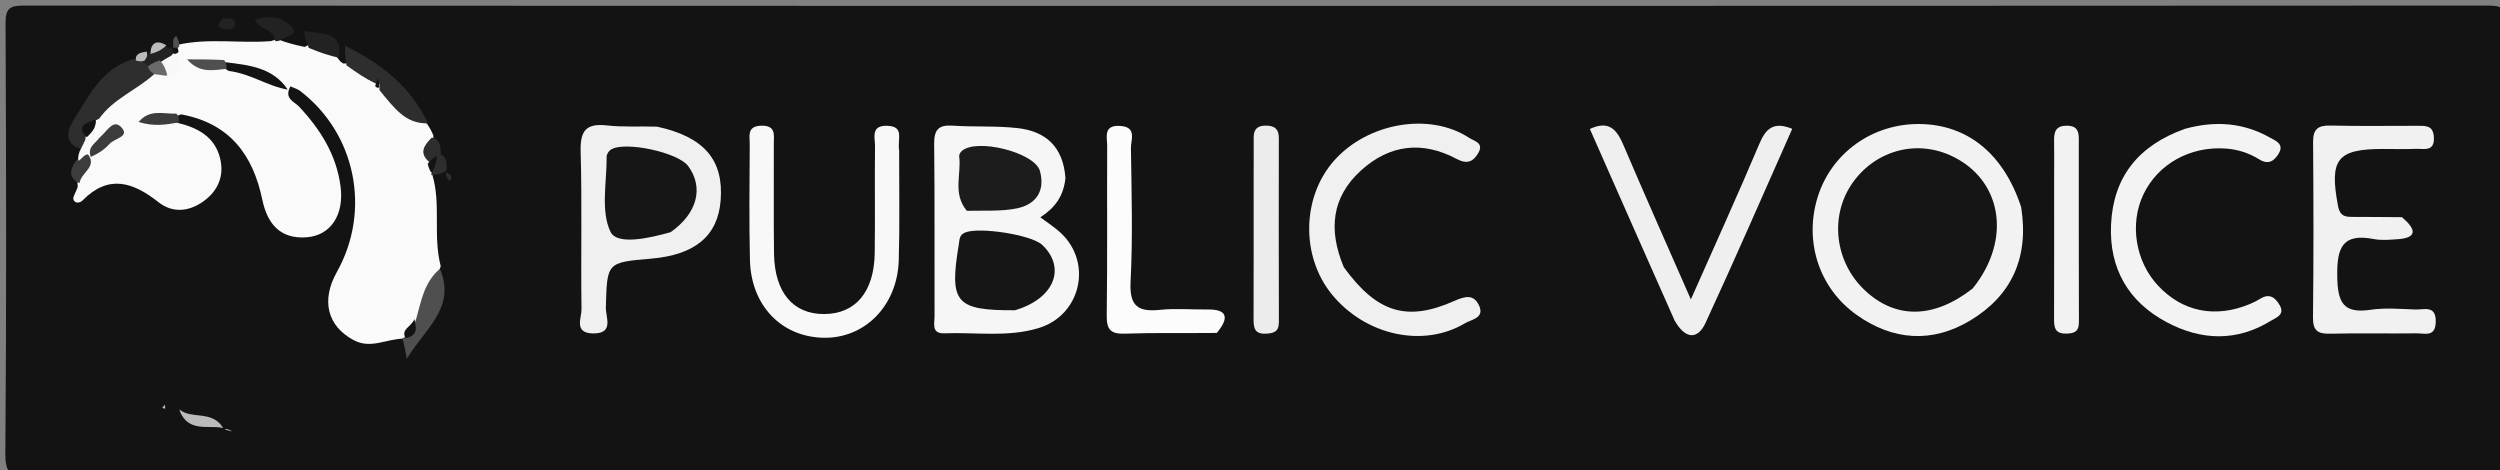 <svg version="1.1" id="Layer_1" xmlns="http://www.w3.org/2000/svg" xmlns:xlink="http://www.w3.org/1999/xlink" x="0px" y="0px"
	 width="100%" viewBox="0 0 420 79" enable-background="new 0 0 420 79" xml:space="preserve">
<rect x="0" y="0" width="420" height="79" fill="#808080" stroke="none"/>
<path fill="#131313" opacity="1" stroke="none" 
	d="
M288,80 
	C193.333,80 99.167,79.976 5,80.096 
	C1.576,80.1 0.872,79.428 0.899,75.999 
	C1.09,52.001 1.044,28 0.934,4 
	C0.923,1.499 1.501,0.936 4,0.938 
	C142,1.008 280,1.008 418,0.938 
	C420.499,0.936 421.077,1.499 421.066,4 
	C420.956,28.166 420.933,52.334 421.086,76.499 
	C421.105,79.485 420.483,80.092 417.5,80.084 
	C374.5,79.961 331.5,80 288,80 
z"/>
<path fill="#FAFAFA" opacity="1" stroke="none" 
	d="
M46.769,6.65 
	C48.251,7.196 49.479,7.533 51.184,7.885 
	C53.975,6.249 55.062,8.338 56.728,9.743 
	C57.115,10.283 57.301,10.497 57.762,10.695 
	C60.073,10.147 61.134,12.179 63.122,12.794 
	C63.625,13.045 63.819,13.161 64.277,13.486 
	C66.618,16.246 68.622,18.871 71.753,20.817 
	C72.225,21.521 72.477,21.98 72.786,22.698 
	C72.902,23.866 72.548,24.739 72.673,25.952 
	C72.88,26.835 72.97,27.422 72.975,28.294 
	C72.905,28.752 72.866,28.932 72.61,29.284 
	C74.147,34.309 72.691,39.471 74.041,44.72 
	C72.967,47.624 72.49,50.477 71.265,53.416 
	C70.49,54.609 69.785,55.449 68.924,56.571 
	C68.486,56.882 68.289,56.971 67.817,56.889 
	C64.829,56.93 62.297,58.702 59.368,57.12 
	C55.038,54.78 53.888,50.524 56.592,45.7 
	C62.385,35.363 59.786,22.458 50.442,15.289 
	C49.98,14.934 49.367,14.777 48.786,14.51 
	C47.662,16.595 49.466,17.083 50.219,17.885 
	C53.838,21.737 56.542,26.041 57.219,31.376 
	C57.813,36.059 55.594,39.52 51.6,39.855 
	C47.174,40.225 44.939,37.716 44.07,33.558 
	C42.522,26.145 38.714,20.742 30.414,19.207 
	C29.504,19.582 28.943,19.906 28.264,19.934 
	C28.654,20.162 29.123,20.197 29.775,20.621 
	C33.341,21.481 36.043,23.031 36.943,26.47 
	C37.736,29.496 36.661,32.085 34.09,33.887 
	C31.674,35.581 28.955,35.799 26.645,33.979 
	C22.361,30.604 18.255,29.221 13.867,33.677 
	C13.385,34.166 12.511,34.188 12.331,33.493 
	C12.203,32.999 12.783,32.321 13.06,31.37 
	C12.854,29.567 13.495,28.317 14.075,26.702 
	C14.265,26.173 14.369,25.975 14.683,25.521 
	C15.212,24.237 17.503,24.698 16.442,22.732 
	C16.003,22.48 15.846,22.337 15.545,21.895 
	C15.311,21.148 15.312,20.697 15.504,19.915 
	C17.655,15.864 20.959,13.783 25.141,12.311 
	C25.853,12.038 26.26,11.905 26.956,11.69 
	C28.063,11.355 28.489,10.779 28.706,9.669 
	C28.861,9.19 28.942,9.004 29.16,8.542 
	C29.395,8.085 29.493,7.904 29.834,7.531 
	C35.055,6.346 40.081,7.328 45.53,6.909 
	C46.162,6.705 46.338,6.573 46.769,6.65 
z"/>
<path fill="#F2F2F2" opacity="1" stroke="none" 
	d="
M339.55,34.782 
	C340.911,43.292 337.93,49.655 331.044,53.816 
	C324.638,57.687 317.997,57.244 311.874,52.872 
	C305.5,48.321 303.035,40.381 305.422,32.942 
	C307.767,25.633 314.623,20.763 322.464,20.834 
	C330.496,20.908 336.605,25.795 339.55,34.782 
z"/>
<path fill="#F6F6F6" opacity="1" stroke="none" 
	d="
M178.995,29.926 
	C178.667,32.983 177.231,34.921 174.774,36.509 
	C175.998,37.433 177.21,38.186 178.229,39.144 
	C183.603,44.2 181.557,52.948 174.524,55.105 
	C169.31,56.703 163.949,55.791 158.654,55.996 
	C156.44,56.082 157.008,54.352 157.004,53.159 
	C156.971,43.512 157.05,33.863 156.94,24.217 
	C156.913,21.847 157.614,20.943 160.039,21.108 
	C163.681,21.357 167.367,21.111 170.984,21.525 
	C175.606,22.053 178.617,24.578 178.995,29.926 
z"/>
<path fill="#F0F0F0" opacity="1" stroke="none" 
	d="
M110.403,21.279 
	C118.346,23.01 121.594,26.918 121.071,33.649 
	C120.606,39.626 116.782,42.826 109.352,43.457 
	C101.913,44.089 101.992,44.091 101.783,51.674 
	C101.739,53.268 103.23,56.077 99.614,56.015 
	C96.357,55.959 97.714,53.408 97.693,51.949 
	C97.568,43.119 97.797,34.281 97.549,25.456 
	C97.451,21.945 98.466,20.676 101.983,21.074 
	C104.618,21.373 107.308,21.191 110.403,21.279 
z"/>
<path fill="#F1F1F1" opacity="1" stroke="none" 
	d="
M403.526,36.488 
	C405.867,38.462 406.216,39.951 402.823,40.184 
	C401.497,40.275 400.117,40.414 398.833,40.165 
	C393.543,39.14 392.587,41.565 392.658,46.387 
	C392.722,50.764 393.595,52.744 398.303,52.039 
	C400.748,51.673 403.295,51.913 405.791,51.998 
	C407.262,52.048 409.291,51.209 409.204,54.127 
	C409.127,56.682 407.361,55.984 406.041,56.001 
	C401.21,56.062 396.375,55.947 391.545,56.061 
	C389.505,56.11 388.556,55.678 388.582,53.351 
	C388.694,43.521 388.675,33.688 388.599,23.858 
	C388.582,21.623 389.486,21.04 391.578,21.093 
	C396.407,21.216 401.242,21.126 406.074,21.136 
	C407.405,21.139 408.768,20.996 408.89,23.007 
	C409.047,25.577 407.21,24.95 405.855,25.006 
	C404.025,25.082 402.189,25.025 400.356,25.025 
	C392.603,25.025 391.32,26.76 392.78,34.566 
	C393.149,36.541 394.231,36.437 395.566,36.442 
	C398.065,36.451 400.565,36.452 403.526,36.488 
z"/>
<path fill="#F8F8F8" opacity="1" stroke="none" 
	d="
M151.056,25.256 
	C151.046,31.709 151.163,37.697 150.994,43.676 
	C150.776,51.399 145.246,56.94 138.225,56.74 
	C131.208,56.541 126.169,51.282 125.99,43.679 
	C125.838,37.2 125.922,30.715 125.955,24.233 
	C125.962,22.862 125.448,21.162 127.931,21.116 
	C130.407,21.071 129.993,22.718 130,24.136 
	C130.028,30.286 129.951,36.437 130.034,42.585 
	C130.122,49.134 133.237,52.798 138.495,52.759 
	C143.74,52.72 146.859,49.03 146.952,42.529 
	C147.037,36.547 146.931,30.561 147.004,24.579 
	C147.021,23.125 146.213,21.016 149.118,21.137 
	C152.001,21.257 150.73,23.406 151.056,25.256 
z"/>
<path fill="#F0F0F0" opacity="1" stroke="none" 
	d="
M225.763,44.893 
	C231.341,52.558 236.359,54.11 244.379,50.534 
	C246.239,49.704 247.611,49.458 248.477,51.319 
	C249.463,53.439 247.195,53.664 246.124,54.303 
	C239.101,58.497 229.4,56.352 223.77,49.478 
	C218.534,43.084 218.692,33.119 224.128,26.985 
	C229.784,20.602 240.18,18.814 246.806,23.152 
	C247.625,23.689 249.315,23.976 248.385,25.645 
	C247.552,27.138 246.509,27.658 244.73,26.707 
	C238.97,23.628 233.458,24.263 228.642,28.643 
	C223.739,33.102 223.115,38.585 225.763,44.893 
z"/>
<path fill="#F3F3F3" opacity="1" stroke="none" 
	d="
M367.044,21.651 
	C372.3,20.204 376.987,20.655 381.39,23.136 
	C382.272,23.633 383.756,24.176 382.854,25.736 
	C382.129,26.99 381.145,27.757 379.596,26.797 
	C377.882,25.735 376.025,25.11 373.978,24.958 
	C367.999,24.515 362.534,27.518 360.084,32.682 
	C357.741,37.621 358.751,43.91 362.54,47.975 
	C366.659,52.394 372.187,53.503 378.013,51.062 
	C378.623,50.807 379.218,50.502 379.782,50.157 
	C381.338,49.208 382.293,50.058 383,51.298 
	C383.907,52.89 382.356,53.37 381.505,53.893 
	C375.737,57.444 369.769,57.204 363.987,54.122 
	C357.554,50.693 354.336,45.09 354.653,37.798 
	C354.998,29.837 359.138,24.49 367.044,21.651 
z"/>
<path fill="#EFEFEF" opacity="1" stroke="none" 
	d="
M281.324,53.824 
	C276.463,42.889 271.789,32.297 267.098,21.667 
	C270.388,20.132 271.66,21.848 272.766,24.443 
	C276.312,32.763 279.997,41.023 284.065,50.303 
	C288.205,40.95 292.005,32.614 295.564,24.176 
	C296.668,21.558 297.996,20.37 301.094,21.644 
	C296.251,32.547 291.522,43.46 286.528,54.251 
	C285.217,57.082 283.14,57.047 281.324,53.824 
z"/>
<path fill="#FCFCFC" opacity="1" stroke="none" 
	d="
M204.426,55.934 
	C198.983,55.995 193.988,55.879 189.002,56.053 
	C186.606,56.137 185.897,55.403 185.931,52.996 
	C186.061,43.514 185.961,34.029 186.007,24.546 
	C186.015,23.061 185.296,20.98 188.173,21.154 
	C191.054,21.328 189.977,23.497 189.996,24.865 
	C190.099,32.351 190.323,39.853 189.936,47.32 
	C189.722,51.462 191.21,52.439 194.923,52.051 
	C197.556,51.777 200.242,52.025 202.903,51.992 
	C206.237,51.95 206.518,53.413 204.426,55.934 
z"/>
<path fill="#ECECEC" opacity="1" stroke="none" 
	d="
M210.611,30.101 
	C210.615,27.456 210.633,25.294 210.619,23.132 
	C210.61,21.683 211.257,21.075 212.74,21.102 
	C214.208,21.129 214.845,21.741 214.843,23.19 
	C214.832,33.501 214.825,43.813 214.853,54.124 
	C214.857,55.702 214.028,55.996 212.672,56.06 
	C210.717,56.153 210.594,55.007 210.599,53.536 
	C210.624,45.885 210.61,38.235 210.611,30.101 
z"/>
<path fill="#F2F2F2" opacity="1" stroke="none" 
	d="
M345.094,30.076 
	C345.095,27.597 345.128,25.606 345.088,23.617 
	C345.057,22.081 345.416,21.095 347.275,21.114 
	C348.874,21.131 349.238,21.971 349.238,23.282 
	C349.24,33.565 349.227,43.848 349.259,54.131 
	C349.264,55.703 348.499,56.024 347.102,56.045 
	C345.134,56.075 345.08,54.889 345.084,53.452 
	C345.106,45.823 345.094,38.194 345.094,30.076 
z"/>
<path fill="#2E2E2E" opacity="1" stroke="none" 
	d="
M25.961,12.406 
	C22.95,15.168 19.146,16.481 16.647,19.946 
	C15.171,20.53 14.982,21.518 14.945,22.921 
	C14.802,23.879 14.568,24.463 13.79,25.026 
	C10.473,24.216 11.464,21.592 12.26,20.354 
	C14.806,16.395 16.791,11.751 22.12,10.003 
	C22.653,9.95 22.853,9.887 23.336,9.685 
	C24.03,9.654 24.426,9.801 25.068,10.175 
	C25.774,10.862 26.032,11.438 25.961,12.406 
z"/>
<path fill="#2E2E2E" opacity="1" stroke="none" 
	d="
M63.061,14.003 
	C61.444,13.242 59.949,12.231 58.212,10.979 
	C57.972,9.77 57.972,8.804 57.972,7.673 
	C64.036,10.703 68.939,14.465 71.917,20.715 
	C68.104,20.885 66.123,18.004 63.768,15.165 
	C63.614,14.456 64.159,13.815 63.061,14.003 
z"/>
<path fill="#4F4F4F" opacity="1" stroke="none" 
	d="
M69.868,53.753 
	C70.787,50.534 71.211,47.475 73.903,45.16 
	C76.691,51.759 71.285,55.292 68.349,60.287 
	C68.111,58.99 67.961,58.174 67.677,57.038 
	C67.542,56.717 67.655,56.726 67.692,56.768 
	C68.982,56.334 69.263,55.123 69.868,53.753 
z"/>
<path fill="#222222" opacity="1" stroke="none" 
	d="
M56.996,9.681 
	C55.361,9.407 53.726,8.801 51.877,8.047 
	C51.497,6.94 50.55,4.953 51.605,5.239 
	C53.697,5.805 57.601,4.972 56.996,9.681 
z"/>
<path fill="#BBBBBB" opacity="1" stroke="none" 
	d="
M37.491,71.919 
	C35.164,71.301 31.707,72.797 30.187,69.038 
	C30.373,68.682 30.16,69.039 30.23,68.843 
	C32.238,70.488 35.691,68.859 37.491,71.919 
z"/>
<path fill="#222222" opacity="1" stroke="none" 
	d="
M47.242,6.646 
	C46.85,6.897 46.676,6.936 46.245,6.906 
	C46.016,4.763 43.361,5.027 42.847,3.263 
	C44.888,2.703 46.81,2.64 48.468,4 
	C50.631,5.775 48.459,5.891 47.242,6.646 
z"/>
<path fill="#3C3C3C" opacity="1" stroke="none" 
	d="
M30.06,20.534 
	C27.947,20.968 25.839,21.288 23.283,20.491 
	C25.166,18.285 27.352,19.165 29.647,19.091 
	C30.056,19.567 30.065,19.919 30.06,20.534 
z"/>
<path fill="#3C3C3C" opacity="1" stroke="none" 
	d="
M14.716,25.832 
	C16.441,28.037 13.674,28.861 13.35,30.767 
	C11.721,30.037 11.582,28.807 12.608,27.207 
	C13.356,26.542 13.718,25.953 14.716,25.832 
z"/>
<path fill="#2E2E2E" opacity="1" stroke="none" 
	d="
M72.148,27.24 
	C70.381,25.753 71.145,24.49 72.551,23.109 
	C73.813,23.371 73.974,24.259 74.069,25.772 
	C73.591,26.857 73.067,27.13 72.148,27.24 
z"/>
<path fill="#222222" opacity="1" stroke="none" 
	d="
M37.429,3.123 
	C38.503,3.114 39.53,2.901 39.484,4.087 
	C39.454,4.862 38.673,5 38.033,4.932 
	C36.957,4.819 36.028,4.53 37.429,3.123 
z"/>
<path fill="#F8F8F8" opacity="1" stroke="none" 
	d="
M15.012,25.95 
	C14.213,25.83 13.938,26.486 13.23,27.011 
	C13.023,26.597 13.148,26.173 13.378,25.434 
	C13.753,24.662 14.023,24.204 14.334,23.475 
	C14.389,22.665 14.61,22.234 15.417,21.862 
	C15.972,21.987 16.15,22.16 16.593,22.592 
	C16.903,24.037 16.164,24.809 15.195,25.802 
	C14.973,26.028 14.987,25.968 15.012,25.95 
z"/>
<path fill="#222222" opacity="1" stroke="none" 
	d="
M25.083,11.121 
	C24.614,10.884 24.422,10.772 24.14,10.496 
	C23.905,9.912 24.049,9.571 24.737,9.158 
	C24.977,8.941 25,8.997 24.975,8.98 
	C25.715,8.477 26.495,8.021 27.672,7.863 
	C28.173,7.992 28.363,7.988 28.982,8.229 
	C29.376,8.673 29.34,8.872 29.172,9.346 
	C28.681,10.133 28.207,10.516 27.409,10.984 
	C26.552,11.357 25.95,11.399 25.083,11.121 
z"/>
<path fill="#2E2E2E" opacity="1" stroke="none" 
	d="
M74.99,28.676 
	C74.302,29.185 73.753,29.233 72.798,29.368 
	C72.393,29.456 72.42,29.409 72.444,29.397 
	C72.722,28.486 72.293,27.424 73.407,26.445 
	C73.698,26.231 73.957,26.029 74.088,25.926 
	C75.022,26.43 75.103,27.312 74.99,28.676 
z"/>
<path fill="#BBBBBB" opacity="1" stroke="none" 
	d="
M27.96,7.621 
	C27.186,8.386 26.388,8.776 25.27,9.064 
	C25.306,7.278 26.225,6.572 27.96,7.621 
z"/>
<path fill="#BBBBBB" opacity="1" stroke="none" 
	d="
M37.702,72.146 
	C38.108,72.265 38.54,72.37 38.973,72.475 
	C38.73,72.305 38.486,72.135 38.008,72.069 
	C37.773,72.174 37.729,72.133 37.702,72.146 
z"/>
<path fill="#4F4F4F" opacity="1" stroke="none" 
	d="
M30.056,7.076 
	C30.077,7.339 30.189,7.728 30.055,7.879 
	C29.758,8.197 29.596,8.363 29.226,8.248 
	C29.02,7.967 29.076,7.993 29.097,7.97 
	C29.184,7.285 28.82,6.514 29.607,6.039 
	C29.75,6.297 29.892,6.555 30.056,7.076 
z"/>
<path fill="#BBBBBB" opacity="1" stroke="none" 
	d="
M27.763,68.612 
	C27.754,68.289 27.716,68.139 27.679,67.99 
	C27.542,68.16 27.406,68.33 27.27,68.5 
	C27.425,68.595 27.58,68.69 27.763,68.612 
z"/>
<path fill="#BBBBBB" opacity="1" stroke="none" 
	d="
M24.646,8.662 
	C24.83,9.294 24.682,9.646 24.279,10.188 
	C23.751,10.357 23.48,10.338 22.831,10.166 
	C22.672,9.011 23.607,8.827 24.646,8.662 
z"/>
<path fill="#4F4F4F" opacity="1" stroke="none" 
	d="
M66.394,62.202 
	C66.99,61.581 66.647,62.022 66.394,62.202 
z"/>
<path fill="#2E2E2E" opacity="1" stroke="none" 
	d="
M75.073,28.946 
	C75.618,29.313 76.276,29.706 75.449,30.395 
	C75.282,30.136 75.114,29.876 74.899,29.377 
	C74.851,29.137 74.998,29.008 75.073,28.946 
z"/>
<path fill="#161616" opacity="1" stroke="none" 
	d="
M76.474,41.454 
	C76.522,41.426 76.426,41.482 76.474,41.454 
z"/>
<path fill="#161616" opacity="1" stroke="none" 
	d="
M76.458,34.531 
	C76.431,34.482 76.485,34.58 76.458,34.531 
z"/>
<path fill="#BBBBBB" opacity="1" stroke="none" 
	d="
M30.341,68.703 
	C30.373,68.682 30.13,68.756 30.13,68.756 
	C30.13,68.756 30.192,68.857 30.245,68.752 
	C30.299,68.647 30.309,68.725 30.341,68.703 
z"/>
<path fill="#131313" opacity="1" stroke="none" 
	d="
M37.832,10.451 
	C41.907,10.94 45.885,11.362 48.338,15.056 
	C44.988,14.496 42.178,12.396 38.435,11.92 
	C37.678,11.547 37.534,11.157 37.832,10.451 
z"/>
<path fill="#3C3C3C" opacity="1" stroke="none" 
	d="
M15.237,26.35 
	C14.692,24.669 15.909,24.221 16.707,23.139 
	C18.026,22.065 19.106,19.675 20.591,21.636 
	C21.609,22.981 19.188,23.293 18.417,24.156 
	C17.569,25.106 16.483,25.843 15.237,26.35 
z"/>
<path fill="#4F4F4F" opacity="1" stroke="none" 
	d="
M37.657,10.092 
	C38.062,10.577 38.052,10.938 38.049,11.571 
	C35.822,11.786 33.482,12.361 31.437,9.969 
	C33.372,9.969 35.307,9.969 37.657,10.092 
z"/>
<path fill="#F8F8F8" opacity="1" stroke="none" 
	d="
M27.016,10.417 
	C27.674,9.922 28.183,9.724 28.842,9.294 
	C29.134,8.894 29.274,8.726 29.691,8.736 
	C29.844,10.318 30.526,11.98 28.351,12.92 
	C27.358,12.365 26.741,11.723 27.016,10.417 
z"/>
<path fill="#131313" opacity="1" stroke="none" 
	d="
M15.852,21.518 
	C15.46,22.176 15.126,22.537 14.584,23.051 
	C12.806,21.314 14.151,20.674 16.031,20.111 
	C16.213,20.474 16.061,20.848 15.852,21.518 
z"/>
<path fill="#696969" opacity="1" stroke="none" 
	d="
M26.853,10.145 
	C27.517,10.872 27.868,11.625 28.107,12.687 
	C27.513,12.769 27.032,12.541 26.195,12.509 
	C25.492,12.3 25.145,11.895 24.815,11.22 
	C25.401,10.69 25.97,10.43 26.853,10.145 
z"/>
<path fill="#131313" opacity="1" stroke="none" 
	d="
M69.628,53.582 
	C69.767,54.668 70.51,56.305 68.142,56.825 
	C67.273,55.286 69.117,54.947 69.628,53.582 
z"/>
<path fill="#131313" opacity="1" stroke="none" 
	d="
M73.417,26.229 
	C73.382,27.069 73.067,27.907 72.61,29.065 
	C72.266,28.864 72.064,28.342 71.854,27.533 
	C72.277,26.906 72.707,26.567 73.417,26.229 
z"/>
<path fill="#131313" opacity="1" stroke="none" 
	d="
M63.045,14.479 
	C63.138,13.877 63.336,13.502 63.534,13.127 
	C63.629,13.513 63.724,13.899 63.717,14.588 
	C63.615,14.89 63.151,14.705 63.045,14.479 
z"/>
<path fill="#131313" opacity="1" stroke="none" 
	d="
M29.977,8.692 
	C29.968,8.914 29.492,9.061 29.242,9.061 
	C28.995,8.88 28.996,8.698 29.009,8.241 
	C29.02,7.967 29.472,7.99 29.696,8.01 
	C29.921,8.03 29.987,8.47 29.977,8.692 
z"/>
<path fill="#151515" opacity="1" stroke="none" 
	d="
M331.422,48.455 
	C324.833,53.62 318.376,53.615 313.225,48.708 
	C308.302,44.019 307.372,36.498 311.035,31.01 
	C314.761,25.427 321.644,23.392 327.65,26.096 
	C336.275,29.98 338.127,40.108 331.422,48.455 
z"/>
<path fill="#161616" opacity="1" stroke="none" 
	d="
M170.511,52.123 
	C160.51,52.167 159.453,50.85 161.083,41.045 
	C161.217,40.242 161.135,39.502 162.123,39.072 
	C164.405,38.078 173.287,39.428 175.1,41.148 
	C179.138,44.974 177.174,50.164 170.511,52.123 
z"/>
<path fill="#1C1C1C" opacity="1" stroke="none" 
	d="
M162.43,35.415 
	C159.992,32.483 161.542,29.277 161.143,26.257 
	C161.109,25.996 161.319,25.625 161.528,25.42 
	C163.87,23.123 173.848,25.563 174.713,28.739 
	C175.629,32.1 174.034,34.369 170.792,35.016 
	C168.219,35.529 165.508,35.355 162.43,35.415 
z"/>
<path fill="#161616" opacity="1" stroke="none" 
	d="
M112.669,39.006 
	C108.902,40.074 103.659,41.19 102.578,38.967 
	C100.873,35.465 101.953,30.599 101.917,26.31 
	C101.913,25.914 102.27,25.366 102.621,25.138 
	C104.916,23.65 113.931,25.598 115.614,27.897 
	C118.226,31.464 117.228,35.778 112.669,39.006 
z"/>
</svg>